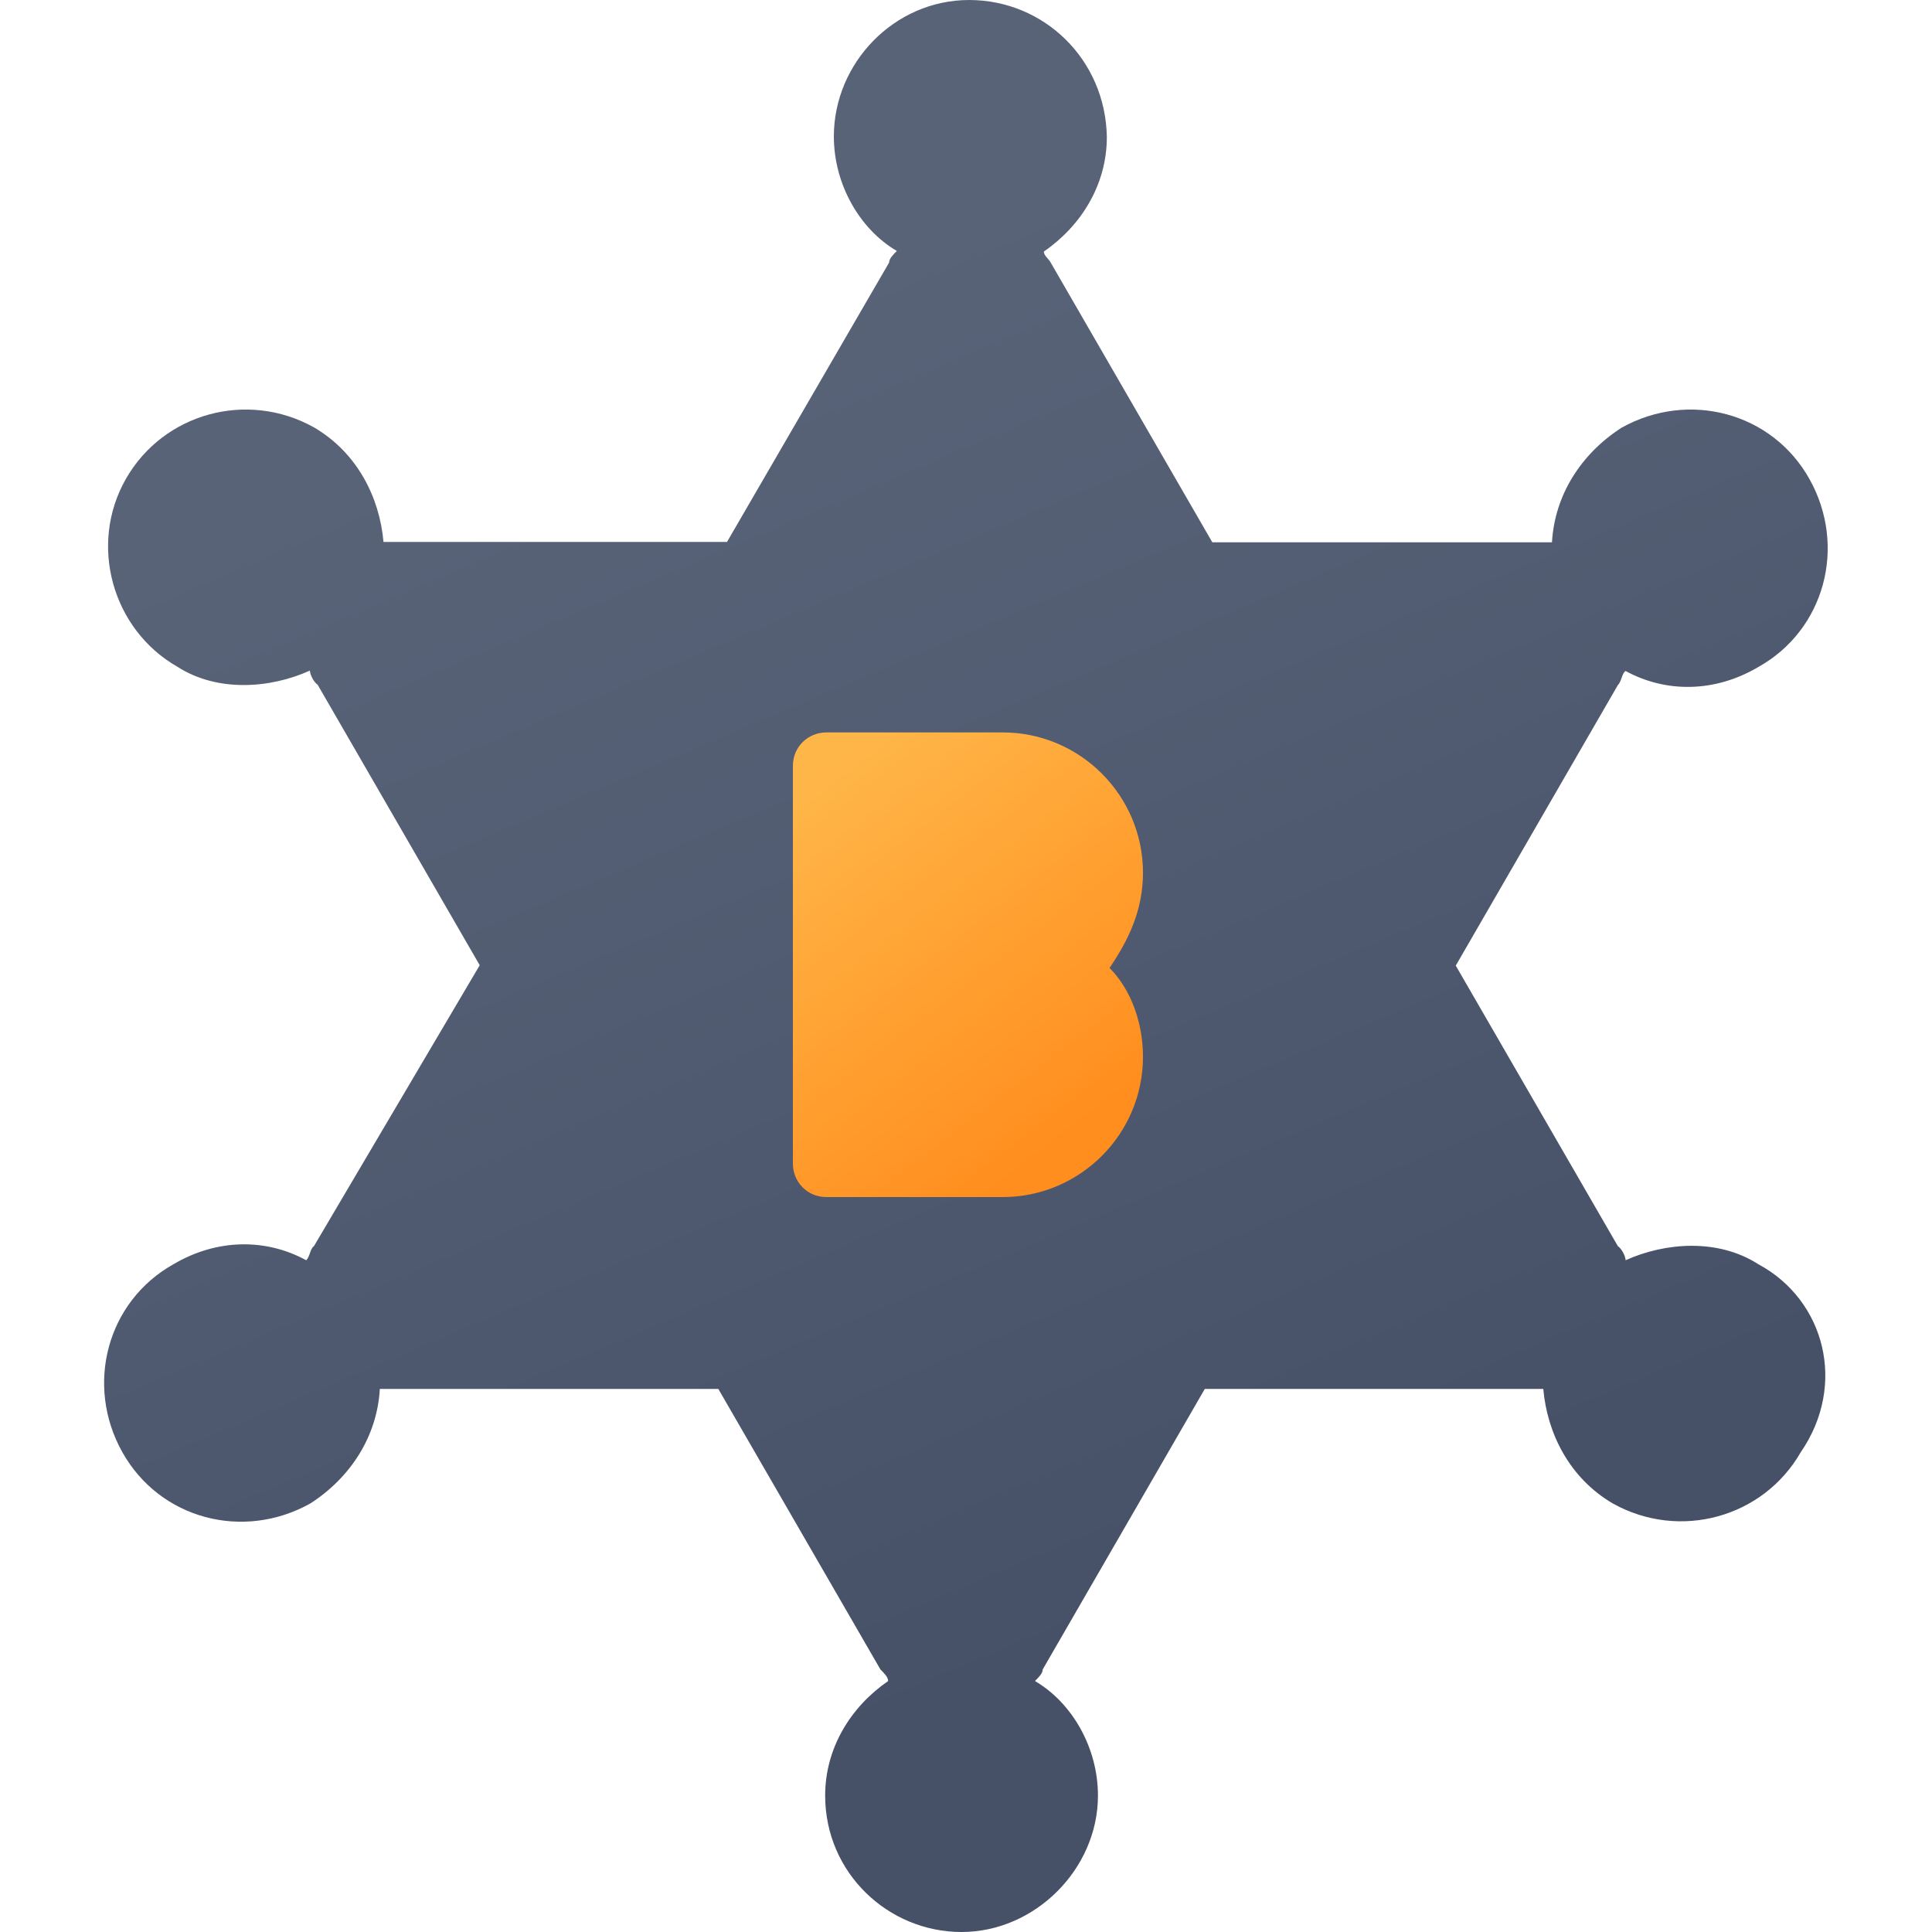 <?xml version="1.0" encoding="utf-8"?>
<!-- Generator: Adobe Illustrator 22.1.0, SVG Export Plug-In . SVG Version: 6.00 Build 0)  -->
<svg version="1.1" id="Layer_1" xmlns="http://www.w3.org/2000/svg" xmlns:xlink="http://www.w3.org/1999/xlink" x="0px" y="0px"
	 viewBox="0 0 1000 1000" style="enable-background:new 0 0 1000 1000;" xml:space="preserve">
<style type="text/css">
	.st0{fill:url(#SVGID_1_);}
	.st1{fill:url(#SVGID_2_);}
</style>
<g>
	<g>
		
			<linearGradient id="SVGID_1_" gradientUnits="userSpaceOnUse" x1="360.565" y1="385.545" x2="637.021" y2="-267.512" gradientTransform="matrix(1 0 0 -1 0 556)">
			<stop  offset="0" style="stop-color:#596378"/>
			<stop  offset="1" style="stop-color:#465168"/>
		</linearGradient>
		<path class="st0" d="M910,654.3c-20.7-13.3-48-11.3-68.6-2c0-2-2-6-4-7.3l-83.9-145.2l83.9-145.2c2-2,2-6,4-7.3
			c20.7,11.3,46,11.3,68.6-2c34.6-19.3,46-62.6,26.6-97.3c-19.3-34.6-62.6-46-97.3-26.6c-20.7,13.3-34.6,34.6-36,59.3H627.5
			l-83.9-145.2c-1.3-2-3.3-3.3-3.3-5.3c19.3-13.3,32.6-34.6,32.6-59.3C572.2,30.7,540.3,0,501.6,0s-70,32.6-70,70.6
			c0,24.7,13.3,48,32.6,59.3c-2,2-4,4-4,6l-83.9,144.6H198.5c-2-22.7-13.3-46-36-59.3c-34.6-19.3-77.9-7.3-97.3,26.6
			s-7.3,77.9,26.6,97.3c20.7,13.3,48,11.3,68.6,2c0,2,2,6,4,7.3l83.9,145.2L162.5,645c-2,1.3-2,5.3-4,7.3c-20.7-11.3-46-11.3-68.6,2
			c-34.6,19.3-46,62.6-26.6,97.3s62.6,46,97.3,26.6c20.7-13.3,34.6-34.6,36-59.3h175.2l83.9,145.2c2,2,4,4,4,6
			c-19.3,13.3-32.6,34.6-32.6,59.3c0,40,32.6,70.6,70.6,70.6s70.6-32.6,70.6-70.6c0-24.7-13.3-48-32.6-59.3c2-2,4-4,4-6l83.9-145.2
			h175.2c2,22.7,13.3,46,36,59.3c34.6,19.3,77.9,7.3,97.3-26.6C956,716.9,944.7,672.9,910,654.3z"/>
	</g>
	
		<linearGradient id="SVGID_2_" gradientUnits="userSpaceOnUse" x1="416.041" y1="148.657" x2="559.514" y2="-37.841" gradientTransform="matrix(1 0 0 -1 0 556)">
		<stop  offset="0" style="stop-color:#FFB648"/>
		<stop  offset="0.961" style="stop-color:#FF8E1E"/>
	</linearGradient>
	<path class="st1" d="M591.6,451.7c0-40-32.6-72.6-72.6-72.6h-91.3c-9.3,0-17.3,7.3-17.3,17.3v205.9c0,9.3,7.3,17.3,17.3,17.3h91.3
		c40,0,72.6-32.6,72.6-72.6c0-17.3-6-34.6-17.3-46C584.2,486.4,591.6,471.1,591.6,451.7z"/>
</g>
</svg>
